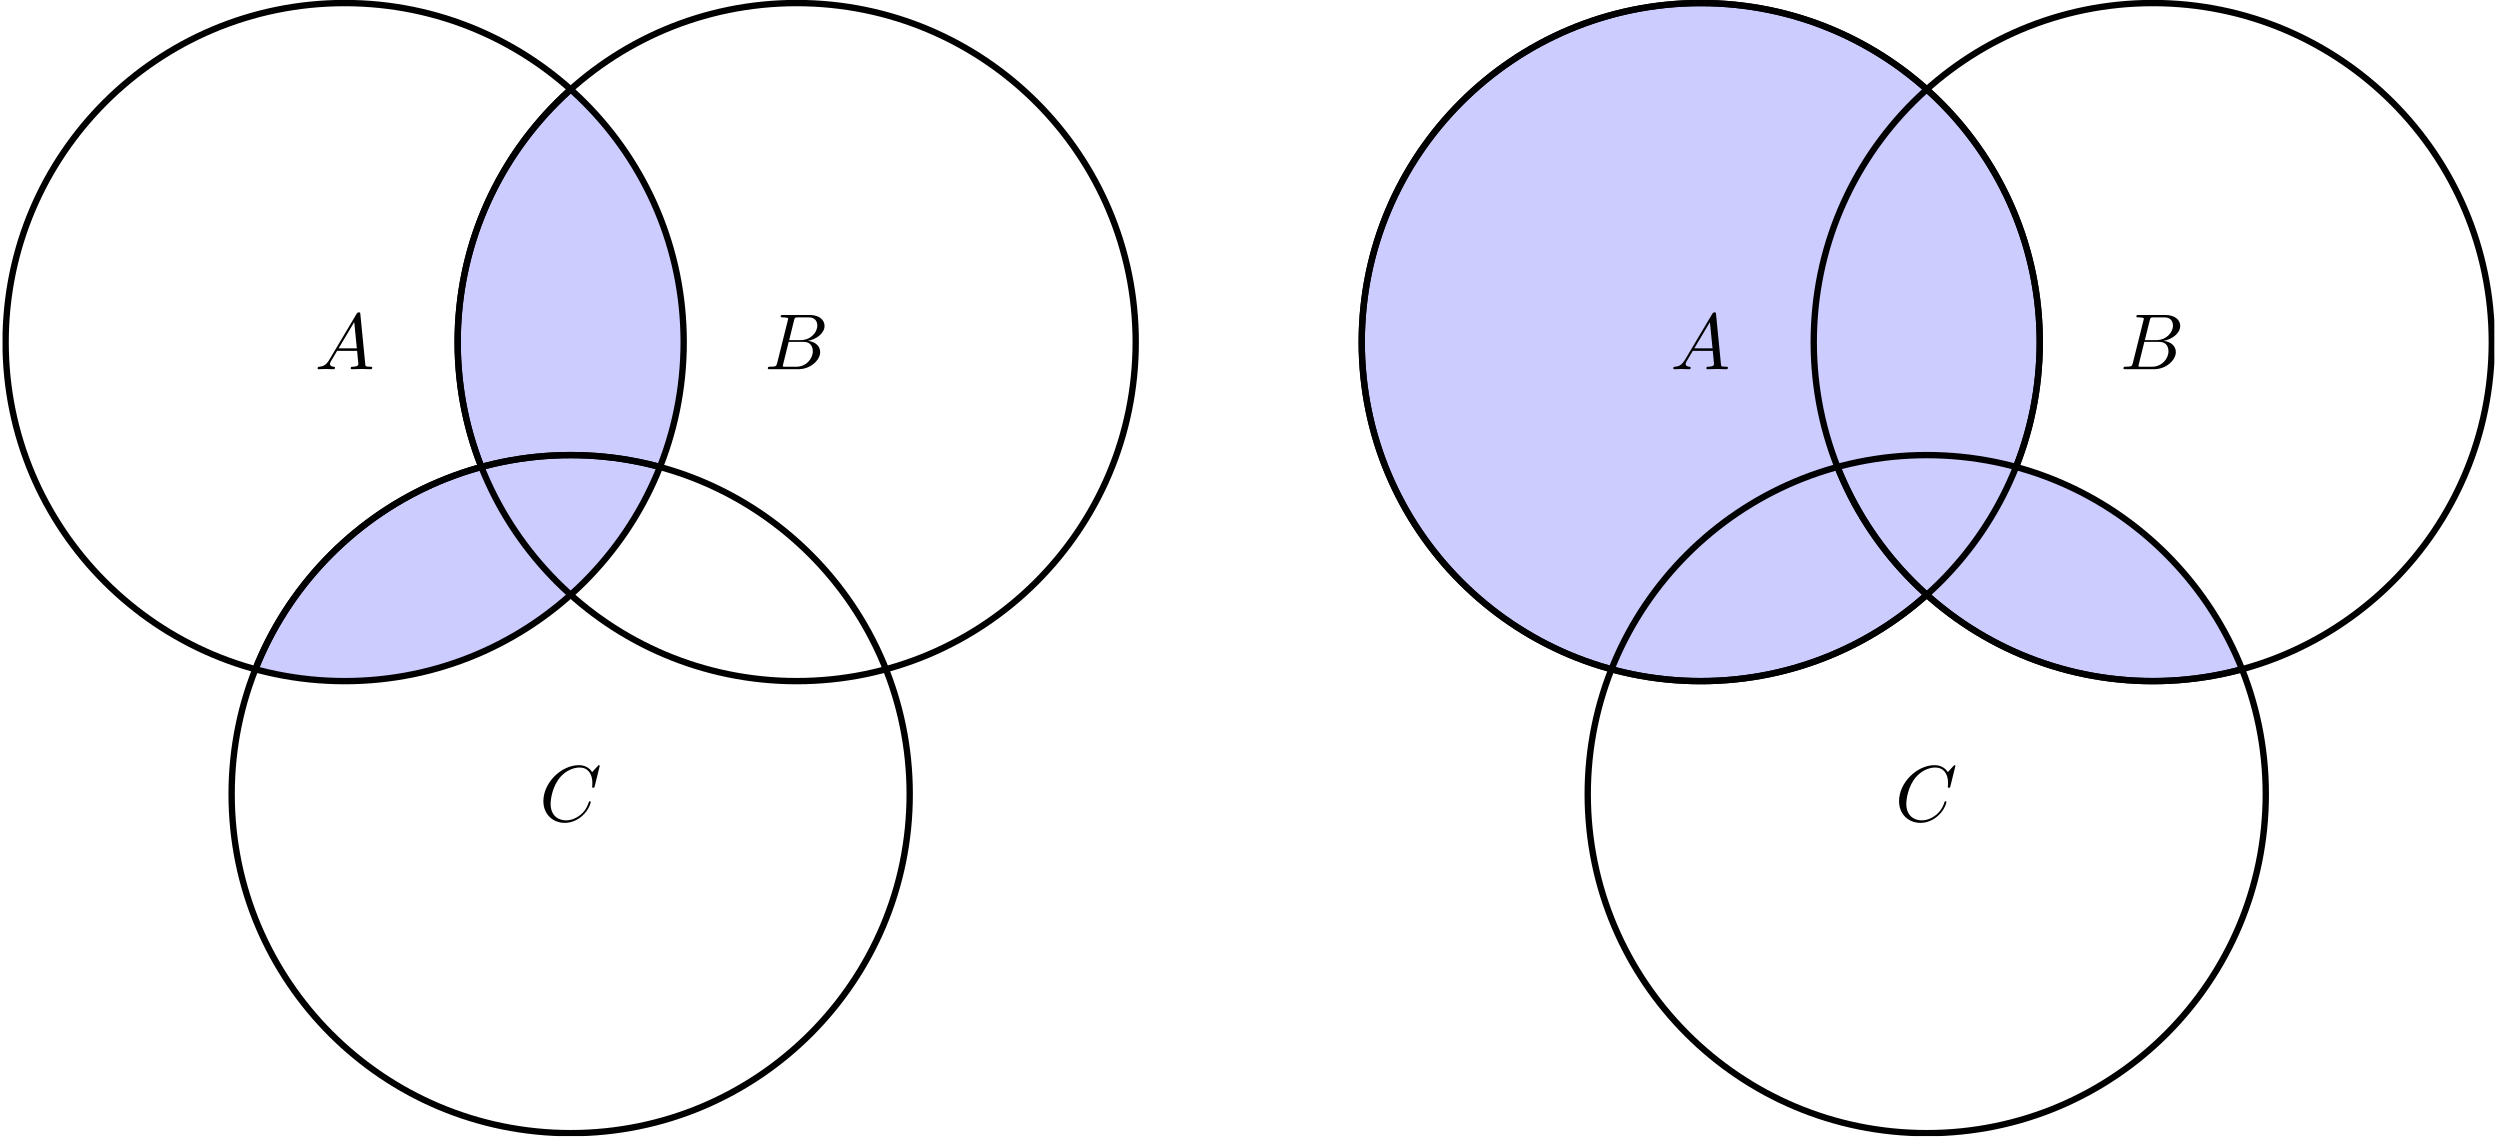 <?xml version="1.0" encoding="UTF-8"?>
<svg xmlns="http://www.w3.org/2000/svg" xmlns:xlink="http://www.w3.org/1999/xlink" width="312.608pt" height="142.529pt" viewBox="0 0 312.608 142.529" version="1.2">
<defs>
<g>
<symbol overflow="visible" id="glyph0-0">
<path style="stroke:none;" d=""/>
</symbol>
<symbol overflow="visible" id="glyph0-1">
<path style="stroke:none;" d="M 1.781 -1.141 C 1.375 -0.484 1 -0.344 0.562 -0.312 C 0.438 -0.297 0.344 -0.297 0.344 -0.109 C 0.344 -0.047 0.391 0 0.484 0 C 0.75 0 1.047 -0.031 1.328 -0.031 C 1.656 -0.031 2 0 2.328 0 C 2.391 0 2.516 0 2.516 -0.188 C 2.516 -0.297 2.422 -0.312 2.359 -0.312 C 2.125 -0.328 1.891 -0.406 1.891 -0.656 C 1.891 -0.781 1.953 -0.891 2.031 -1.031 L 2.781 -2.297 L 5.281 -2.297 C 5.297 -2.094 5.438 -0.734 5.438 -0.641 C 5.438 -0.344 4.922 -0.312 4.719 -0.312 C 4.578 -0.312 4.484 -0.312 4.484 -0.109 C 4.484 0 4.594 0 4.625 0 C 5.031 0 5.453 -0.031 5.859 -0.031 C 6.109 -0.031 6.734 0 6.984 0 C 7.047 0 7.172 0 7.172 -0.203 C 7.172 -0.312 7.062 -0.312 6.938 -0.312 C 6.312 -0.312 6.312 -0.375 6.297 -0.672 L 5.688 -6.875 C 5.672 -7.078 5.672 -7.109 5.5 -7.109 C 5.344 -7.109 5.297 -7.047 5.234 -6.953 Z M 2.969 -2.609 L 4.922 -5.891 L 5.25 -2.609 Z M 2.969 -2.609 "/>
</symbol>
<symbol overflow="visible" id="glyph0-2">
<path style="stroke:none;" d="M 1.594 -0.781 C 1.484 -0.391 1.469 -0.312 0.688 -0.312 C 0.516 -0.312 0.422 -0.312 0.422 -0.109 C 0.422 0 0.5 0 0.688 0 L 4.234 0 C 5.797 0 6.969 -1.172 6.969 -2.141 C 6.969 -2.859 6.406 -3.438 5.438 -3.547 C 6.469 -3.734 7.516 -4.469 7.516 -5.422 C 7.516 -6.156 6.859 -6.781 5.672 -6.781 L 2.328 -6.781 C 2.141 -6.781 2.031 -6.781 2.031 -6.594 C 2.031 -6.484 2.125 -6.484 2.312 -6.484 C 2.328 -6.484 2.531 -6.484 2.688 -6.453 C 2.875 -6.438 2.969 -6.422 2.969 -6.297 C 2.969 -6.266 2.953 -6.234 2.922 -6.109 Z M 3.094 -3.641 L 3.703 -6.109 C 3.797 -6.453 3.812 -6.484 4.25 -6.484 L 5.531 -6.484 C 6.406 -6.484 6.609 -5.891 6.609 -5.453 C 6.609 -4.578 5.75 -3.641 4.547 -3.641 Z M 2.641 -0.312 C 2.5 -0.312 2.484 -0.312 2.422 -0.312 C 2.328 -0.328 2.297 -0.344 2.297 -0.422 C 2.297 -0.453 2.297 -0.469 2.344 -0.641 L 3.031 -3.422 L 4.906 -3.422 C 5.859 -3.422 6.047 -2.688 6.047 -2.25 C 6.047 -1.266 5.172 -0.312 4 -0.312 Z M 2.641 -0.312 "/>
</symbol>
<symbol overflow="visible" id="glyph0-3">
<path style="stroke:none;" d="M 7.547 -6.906 C 7.547 -6.938 7.531 -7 7.438 -7 C 7.406 -7 7.406 -7 7.297 -6.891 L 6.594 -6.125 C 6.516 -6.266 6.047 -7 4.953 -7 C 2.734 -7 0.5 -4.812 0.5 -2.5 C 0.5 -0.859 1.672 0.219 3.188 0.219 C 4.047 0.219 4.812 -0.172 5.344 -0.641 C 6.266 -1.453 6.422 -2.359 6.422 -2.391 C 6.422 -2.484 6.328 -2.484 6.312 -2.484 C 6.25 -2.484 6.203 -2.469 6.188 -2.391 C 6.094 -2.094 5.859 -1.391 5.172 -0.812 C 4.484 -0.266 3.859 -0.094 3.344 -0.094 C 2.453 -0.094 1.406 -0.609 1.406 -2.156 C 1.406 -2.719 1.609 -4.328 2.609 -5.5 C 3.203 -6.203 4.141 -6.703 5.031 -6.703 C 6.047 -6.703 6.625 -5.938 6.625 -4.781 C 6.625 -4.375 6.594 -4.375 6.594 -4.266 C 6.594 -4.172 6.703 -4.172 6.75 -4.172 C 6.875 -4.172 6.875 -4.188 6.922 -4.375 Z M 7.547 -6.906 "/>
</symbol>
</g>
<clipPath id="clip1">
  <path d="M 57 0 L 86 0 L 86 86 L 57 86 Z M 57 0 "/>
</clipPath>
<clipPath id="clip2">
  <path d="M 85.477 42.777 C 85.477 19.371 66.504 0.395 43.098 0.395 C 19.691 0.395 0.715 19.371 0.715 42.777 C 0.715 66.184 19.691 85.156 43.098 85.156 C 66.504 85.156 85.477 66.184 85.477 42.777 Z M 85.477 42.777 "/>
</clipPath>
<clipPath id="clip3">
  <path d="M 45 0 L 86 0 L 86 86 L 45 86 Z M 45 0 "/>
</clipPath>
<clipPath id="clip4">
  <path d="M 85.477 42.777 C 85.477 19.371 66.504 0.395 43.098 0.395 C 19.691 0.395 0.715 19.371 0.715 42.777 C 0.715 66.184 19.691 85.156 43.098 85.156 C 66.504 85.156 85.477 66.184 85.477 42.777 Z M 85.477 42.777 "/>
</clipPath>
<clipPath id="clip5">
  <path d="M 28 56 L 86 56 L 86 86 L 28 86 Z M 28 56 "/>
</clipPath>
<clipPath id="clip6">
  <path d="M 85.477 42.777 C 85.477 19.371 66.504 0.395 43.098 0.395 C 19.691 0.395 0.715 19.371 0.715 42.777 C 0.715 66.184 19.691 85.156 43.098 85.156 C 66.504 85.156 85.477 66.184 85.477 42.777 Z M 85.477 42.777 "/>
</clipPath>
<clipPath id="clip7">
  <path d="M 85.477 42.777 C 85.477 19.371 66.504 0.395 43.098 0.395 C 19.691 0.395 0.715 19.371 0.715 42.777 C 0.715 66.184 19.691 85.156 43.098 85.156 C 66.504 85.156 85.477 66.184 85.477 42.777 Z M 85.477 42.777 "/>
</clipPath>
<clipPath id="clip8">
  <path d="M 17 45 L 86 45 L 86 86 L 17 86 Z M 17 45 "/>
</clipPath>
<clipPath id="clip9">
  <path d="M 85.477 42.777 C 85.477 19.371 66.504 0.395 43.098 0.395 C 19.691 0.395 0.715 19.371 0.715 42.777 C 0.715 66.184 19.691 85.156 43.098 85.156 C 66.504 85.156 85.477 66.184 85.477 42.777 Z M 85.477 42.777 "/>
</clipPath>
<clipPath id="clip10">
  <path d="M 85.477 42.777 C 85.477 19.371 66.504 0.395 43.098 0.395 C 19.691 0.395 0.715 19.371 0.715 42.777 C 0.715 66.184 19.691 85.156 43.098 85.156 C 66.504 85.156 85.477 66.184 85.477 42.777 Z M 85.477 42.777 "/>
</clipPath>
<clipPath id="clip11">
  <path d="M 0.32 0 L 97 0 L 97 97 L 0.32 97 Z M 0.32 0 "/>
</clipPath>
<clipPath id="clip12">
  <path d="M 17 45 L 125 45 L 125 142.059 L 17 142.059 Z M 17 45 "/>
</clipPath>
<clipPath id="clip13">
  <path d="M 226 56 L 284 56 L 284 86 L 226 86 Z M 226 56 "/>
</clipPath>
<clipPath id="clip14">
  <path d="M 283.25 99.285 C 283.25 75.879 264.277 56.902 240.871 56.902 C 217.465 56.902 198.488 75.879 198.488 99.285 C 198.488 122.691 217.465 141.664 240.871 141.664 C 264.277 141.664 283.25 122.691 283.25 99.285 Z M 283.25 99.285 "/>
</clipPath>
<clipPath id="clip15">
  <path d="M 215 56 L 284 56 L 284 97 L 215 97 Z M 215 56 "/>
</clipPath>
<clipPath id="clip16">
  <path d="M 283.25 99.285 C 283.25 75.879 264.277 56.902 240.871 56.902 C 217.465 56.902 198.488 75.879 198.488 99.285 C 198.488 122.691 217.465 141.664 240.871 141.664 C 264.277 141.664 283.25 122.691 283.25 99.285 Z M 283.25 99.285 "/>
</clipPath>
<clipPath id="clip17">
  <path d="M 215 0 L 311.898 0 L 311.898 97 L 215 97 Z M 215 0 "/>
</clipPath>
<clipPath id="clip18">
  <path d="M 187 45 L 295 45 L 295 142.059 L 187 142.059 Z M 187 45 "/>
</clipPath>
</defs>
<g id="surface1">
<g clip-path="url(#clip1)" clip-rule="nonzero">
<g clip-path="url(#clip2)" clip-rule="nonzero">
<path style=" stroke:none;fill-rule:evenodd;fill:rgb(79.999%,79.999%,100%);fill-opacity:1;" d="M 141.984 42.777 C 141.984 19.371 123.008 0.395 99.602 0.395 C 76.195 0.395 57.223 19.371 57.223 42.777 C 57.223 66.184 76.195 85.156 99.602 85.156 C 123.008 85.156 141.984 66.184 141.984 42.777 Z M 141.984 42.777 "/>
</g>
</g>
<g clip-path="url(#clip3)" clip-rule="nonzero">
<g clip-path="url(#clip4)" clip-rule="nonzero">
<path style="fill:none;stroke-width:0.797;stroke-linecap:butt;stroke-linejoin:miter;stroke:rgb(0%,0%,0%);stroke-opacity:1;stroke-miterlimit:10;" d="M 99.215 -0.001 C 99.215 23.483 80.176 42.522 56.692 42.522 C 33.209 42.522 14.173 23.483 14.173 -0.001 C 14.173 -23.484 33.209 -42.52 56.692 -42.52 C 80.176 -42.52 99.215 -23.484 99.215 -0.001 Z M 99.215 -0.001 " transform="matrix(0.997,0,0,-0.997,43.096,42.777)"/>
</g>
</g>
<g clip-path="url(#clip5)" clip-rule="nonzero">
<g clip-path="url(#clip6)" clip-rule="nonzero">
<g clip-path="url(#clip7)" clip-rule="nonzero">
<path style=" stroke:none;fill-rule:evenodd;fill:rgb(79.999%,79.999%,100%);fill-opacity:1;" d="M 113.73 99.285 C 113.73 75.879 94.754 56.902 71.348 56.902 C 47.941 56.902 28.969 75.879 28.969 99.285 C 28.969 122.691 47.941 141.664 71.348 141.664 C 94.754 141.664 113.73 122.691 113.73 99.285 Z M 113.73 99.285 "/>
</g>
</g>
</g>
<g clip-path="url(#clip8)" clip-rule="nonzero">
<g clip-path="url(#clip9)" clip-rule="nonzero">
<g clip-path="url(#clip10)" clip-rule="nonzero">
<path style="fill:none;stroke-width:0.797;stroke-linecap:butt;stroke-linejoin:miter;stroke:rgb(0%,0%,0%);stroke-opacity:1;stroke-miterlimit:10;" d="M 70.868 -56.695 C 70.868 -33.212 51.829 -14.172 28.345 -14.172 C 4.861 -14.172 -14.174 -33.212 -14.174 -56.695 C -14.174 -80.179 4.861 -99.214 28.345 -99.214 C 51.829 -99.214 70.868 -80.179 70.868 -56.695 Z M 70.868 -56.695 " transform="matrix(0.997,0,0,-0.997,43.096,42.777)"/>
</g>
</g>
</g>
<g clip-path="url(#clip11)" clip-rule="nonzero">
<path style="fill:none;stroke-width:0.797;stroke-linecap:butt;stroke-linejoin:miter;stroke:rgb(0%,0%,0%);stroke-opacity:1;stroke-miterlimit:10;" d="M 42.521 -0.001 C 42.521 23.483 23.485 42.522 0.002 42.522 C -23.482 42.522 -42.521 23.483 -42.521 -0.001 C -42.521 -23.484 -23.482 -42.52 0.002 -42.52 C 23.485 -42.52 42.521 -23.484 42.521 -0.001 Z M 42.521 -0.001 " transform="matrix(0.997,0,0,-0.997,43.096,42.777)"/>
</g>
<g style="fill:rgb(0%,0%,0%);fill-opacity:1;">
  <use xlink:href="#glyph0-1" x="39.372" y="46.169"/>
</g>
<path style="fill:none;stroke-width:0.797;stroke-linecap:butt;stroke-linejoin:miter;stroke:rgb(0%,0%,0%);stroke-opacity:1;stroke-miterlimit:10;" d="M 99.215 -0.001 C 99.215 23.483 80.176 42.522 56.692 42.522 C 33.209 42.522 14.173 23.483 14.173 -0.001 C 14.173 -23.484 33.209 -42.52 56.692 -42.52 C 80.176 -42.52 99.215 -23.484 99.215 -0.001 Z M 99.215 -0.001 " transform="matrix(0.997,0,0,-0.997,43.096,42.777)"/>
<g style="fill:rgb(0%,0%,0%);fill-opacity:1;">
  <use xlink:href="#glyph0-2" x="95.588" y="46.169"/>
</g>
<g clip-path="url(#clip12)" clip-rule="nonzero">
<path style="fill:none;stroke-width:0.797;stroke-linecap:butt;stroke-linejoin:miter;stroke:rgb(0%,0%,0%);stroke-opacity:1;stroke-miterlimit:10;" d="M 70.868 -56.695 C 70.868 -33.212 51.829 -14.172 28.345 -14.172 C 4.861 -14.172 -14.174 -33.212 -14.174 -56.695 C -14.174 -80.179 4.861 -99.214 28.345 -99.214 C 51.829 -99.214 70.868 -80.179 70.868 -56.695 Z M 70.868 -56.695 " transform="matrix(0.997,0,0,-0.997,43.096,42.777)"/>
</g>
<g style="fill:rgb(0%,0%,0%);fill-opacity:1;">
  <use xlink:href="#glyph0-3" x="67.446" y="102.676"/>
</g>
<path style="fill-rule:evenodd;fill:rgb(79.999%,79.999%,100%);fill-opacity:1;stroke-width:0.797;stroke-linecap:butt;stroke-linejoin:miter;stroke:rgb(0%,0%,0%);stroke-opacity:1;stroke-miterlimit:10;" d="M 212.6 -0.001 C 212.6 23.483 193.565 42.522 170.081 42.522 C 146.598 42.522 127.562 23.483 127.562 -0.001 C 127.562 -23.484 146.598 -42.52 170.081 -42.52 C 193.565 -42.52 212.6 -23.484 212.6 -0.001 Z M 212.6 -0.001 " transform="matrix(0.997,0,0,-0.997,43.096,42.777)"/>
<g clip-path="url(#clip13)" clip-rule="nonzero">
<g clip-path="url(#clip14)" clip-rule="nonzero">
<path style=" stroke:none;fill-rule:evenodd;fill:rgb(79.999%,79.999%,100%);fill-opacity:1;" d="M 311.504 42.777 C 311.504 19.371 292.531 0.395 269.125 0.395 C 245.719 0.395 226.742 19.371 226.742 42.777 C 226.742 66.184 245.719 85.156 269.125 85.156 C 292.531 85.156 311.504 66.184 311.504 42.777 Z M 311.504 42.777 "/>
</g>
</g>
<g clip-path="url(#clip15)" clip-rule="nonzero">
<g clip-path="url(#clip16)" clip-rule="nonzero">
<path style="fill:none;stroke-width:0.797;stroke-linecap:butt;stroke-linejoin:miter;stroke:rgb(0%,0%,0%);stroke-opacity:1;stroke-miterlimit:10;" d="M 269.295 -0.001 C 269.295 23.483 250.259 42.522 226.776 42.522 C 203.292 42.522 184.253 23.483 184.253 -0.001 C 184.253 -23.484 203.292 -42.52 226.776 -42.52 C 250.259 -42.52 269.295 -23.484 269.295 -0.001 Z M 269.295 -0.001 " transform="matrix(0.997,0,0,-0.997,43.096,42.777)"/>
</g>
</g>
<path style="fill:none;stroke-width:0.797;stroke-linecap:butt;stroke-linejoin:miter;stroke:rgb(0%,0%,0%);stroke-opacity:1;stroke-miterlimit:10;" d="M 212.6 -0.001 C 212.6 23.483 193.565 42.522 170.081 42.522 C 146.598 42.522 127.562 23.483 127.562 -0.001 C 127.562 -23.484 146.598 -42.52 170.081 -42.52 C 193.565 -42.52 212.6 -23.484 212.6 -0.001 Z M 212.6 -0.001 " transform="matrix(0.997,0,0,-0.997,43.096,42.777)"/>
<g style="fill:rgb(0%,0%,0%);fill-opacity:1;">
  <use xlink:href="#glyph0-1" x="208.891" y="46.169"/>
</g>
<g clip-path="url(#clip17)" clip-rule="nonzero">
<path style="fill:none;stroke-width:0.797;stroke-linecap:butt;stroke-linejoin:miter;stroke:rgb(0%,0%,0%);stroke-opacity:1;stroke-miterlimit:10;" d="M 269.295 -0.001 C 269.295 23.483 250.259 42.522 226.776 42.522 C 203.292 42.522 184.253 23.483 184.253 -0.001 C 184.253 -23.484 203.292 -42.52 226.776 -42.52 C 250.259 -42.52 269.295 -23.484 269.295 -0.001 Z M 269.295 -0.001 " transform="matrix(0.997,0,0,-0.997,43.096,42.777)"/>
</g>
<g style="fill:rgb(0%,0%,0%);fill-opacity:1;">
  <use xlink:href="#glyph0-2" x="265.105" y="46.169"/>
</g>
<g clip-path="url(#clip18)" clip-rule="nonzero">
<path style="fill:none;stroke-width:0.797;stroke-linecap:butt;stroke-linejoin:miter;stroke:rgb(0%,0%,0%);stroke-opacity:1;stroke-miterlimit:10;" d="M 240.948 -56.695 C 240.948 -33.212 221.912 -14.172 198.429 -14.172 C 174.945 -14.172 155.906 -33.212 155.906 -56.695 C 155.906 -80.179 174.945 -99.214 198.429 -99.214 C 221.912 -99.214 240.948 -80.179 240.948 -56.695 Z M 240.948 -56.695 " transform="matrix(0.997,0,0,-0.997,43.096,42.777)"/>
</g>
<g style="fill:rgb(0%,0%,0%);fill-opacity:1;">
  <use xlink:href="#glyph0-3" x="236.964" y="102.676"/>
</g>
</g>
</svg>
